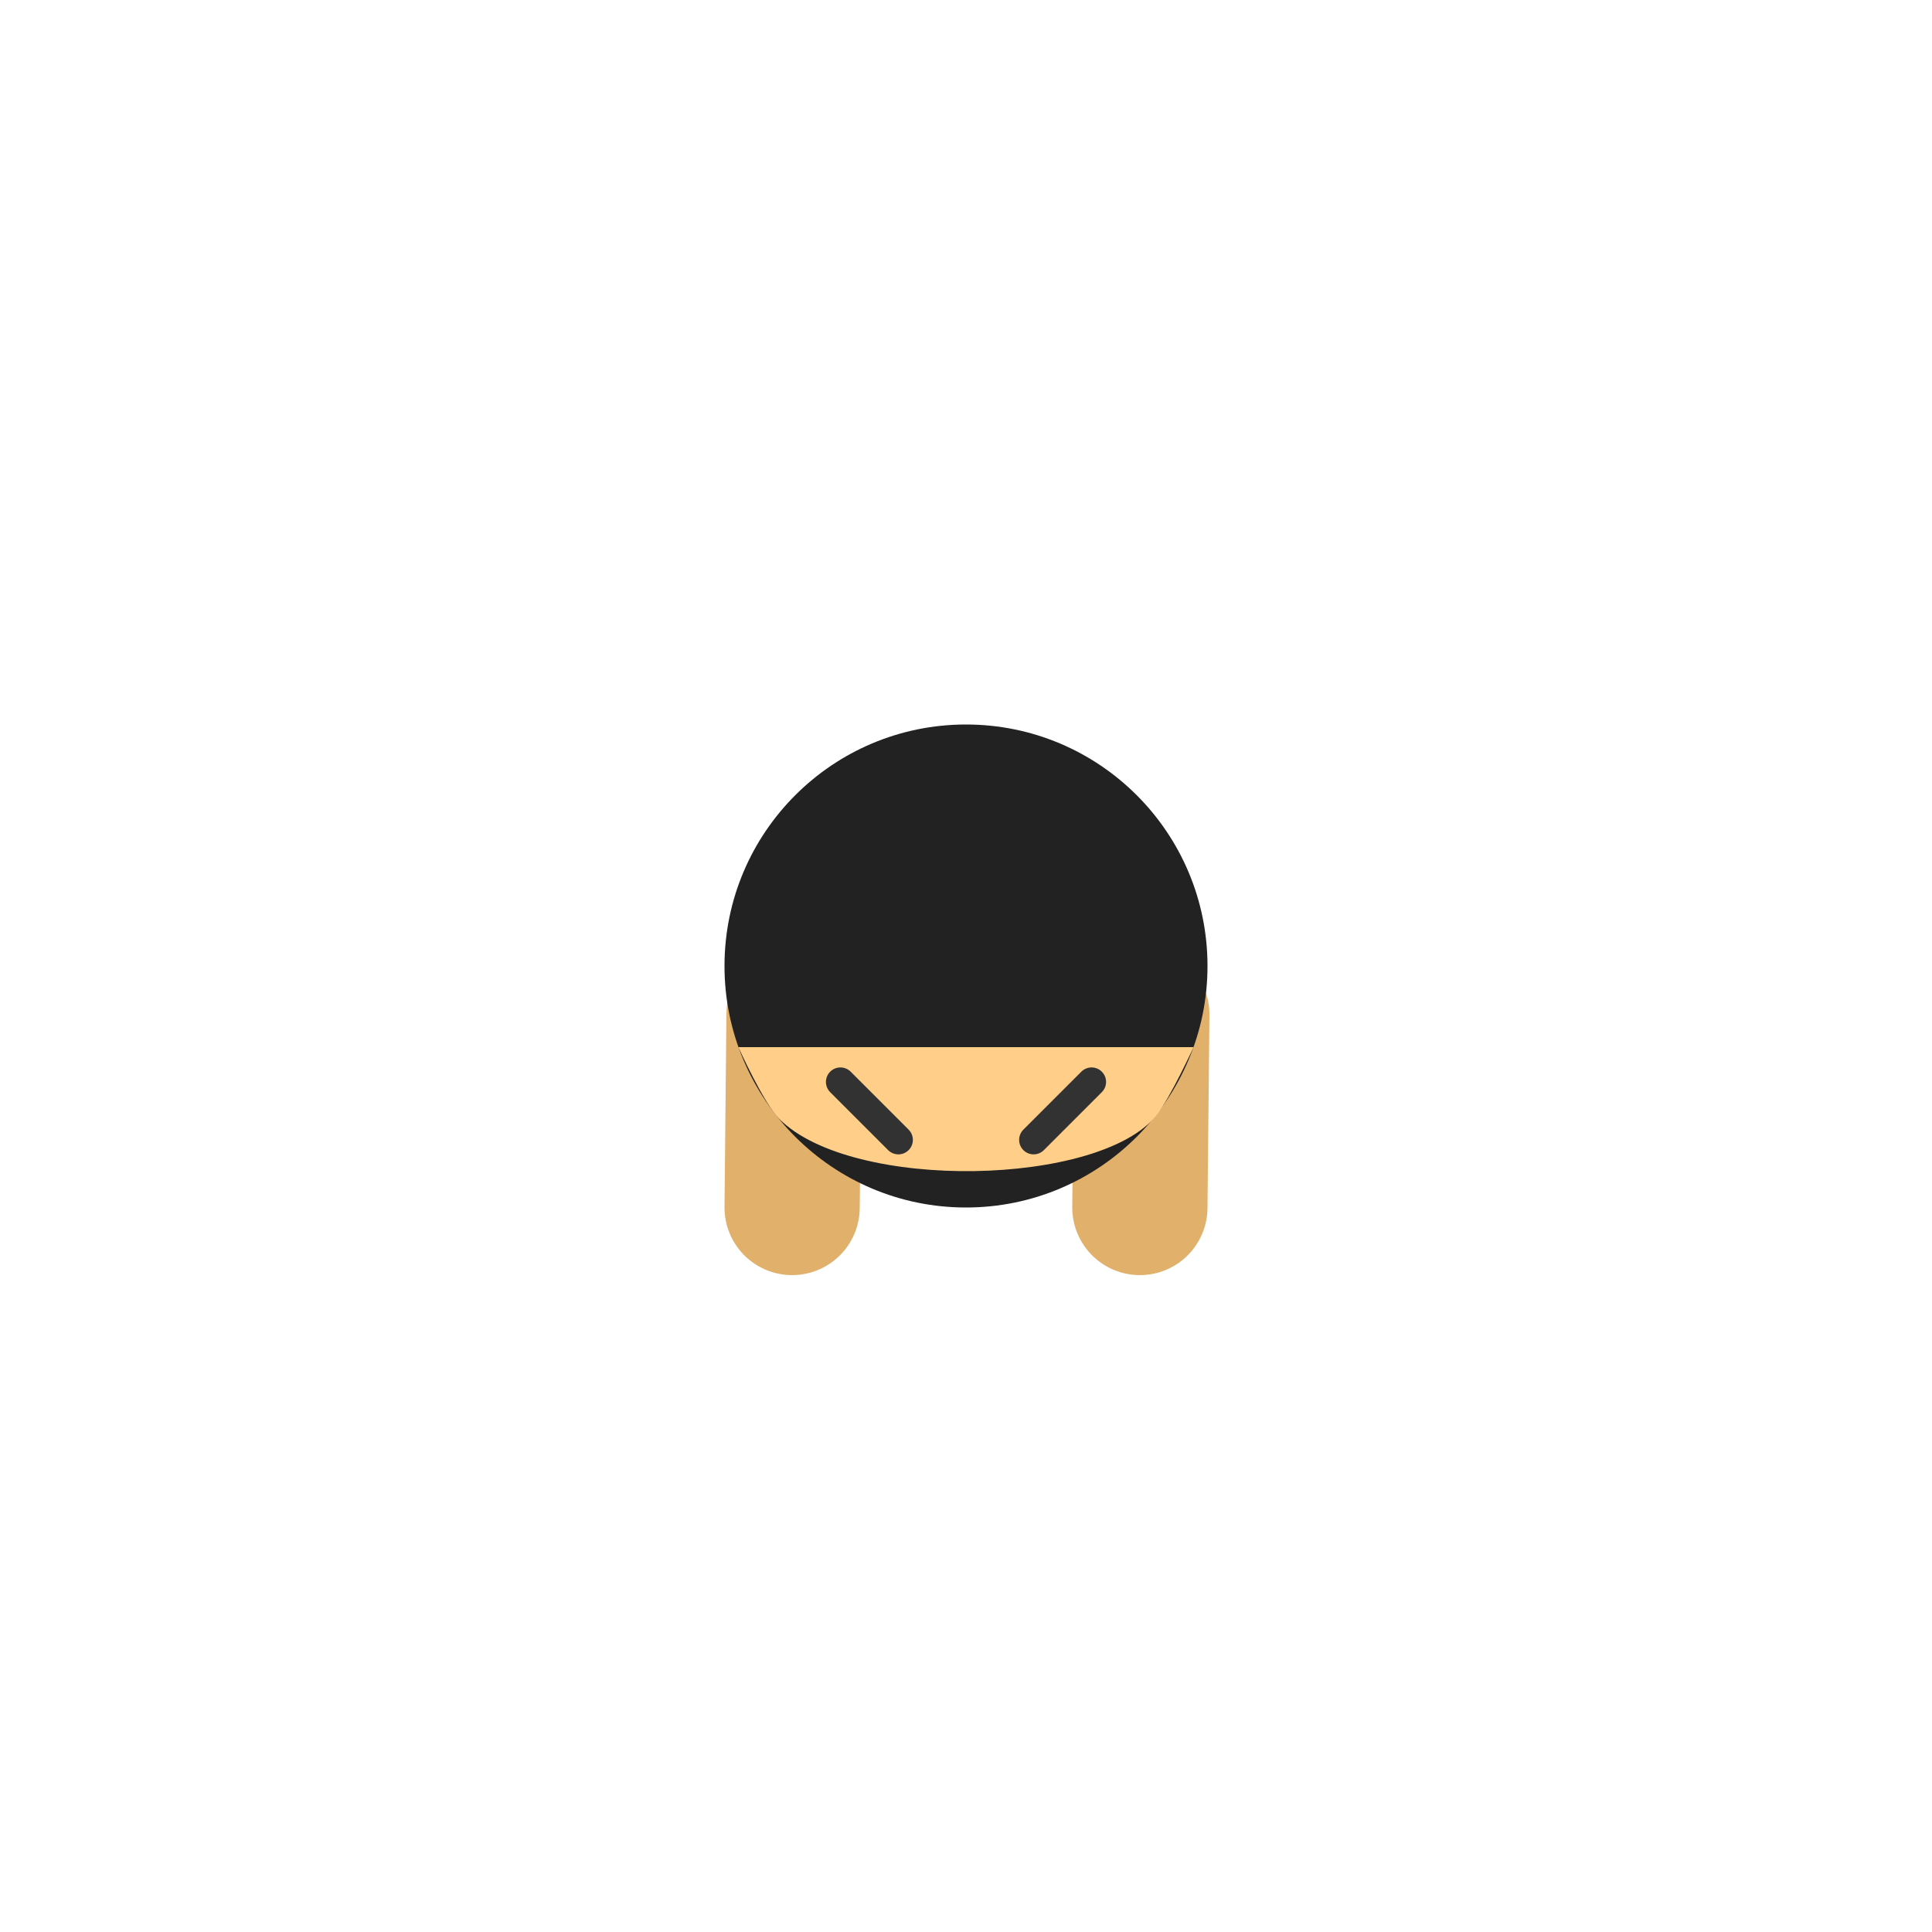 <?xml version="1.0" encoding="utf-8"?>
<!-- Generator: Adobe Illustrator 22.1.0, SVG Export Plug-In . SVG Version: 6.00 Build 0)  -->
<svg version="1.1" id="Layer_1" xmlns="http://www.w3.org/2000/svg" xmlns:xlink="http://www.w3.org/1999/xlink" x="0px" y="0px"
	 viewBox="0 0 500 500" style="enable-background:new 0 0 500 500;" xml:space="preserve">
<style type="text/css">
	.st0{fill:none;stroke:#E1B16C;stroke-width:35;stroke-linecap:round;stroke-miterlimit:10;}
	.st1{fill:#222222;}
	.st2{fill:#FFCF8A;}
	.st3{fill:none;stroke:#323232;stroke-width:7.5;stroke-linecap:round;stroke-miterlimit:10;}
</style>
<line class="st0" x1="295.5" y1="262.5" x2="295" y2="312.5"/>
<line class="st0" x1="205.5" y1="262.5" x2="205" y2="312.5"/>
<g>
	<circle class="st1" cx="250" cy="250" r="62.5"/>
</g>
<path class="st2" d="M299.4,288.5c-14.4,18.5-78.8,20-97.7,1.1c-4.1-4.1-10.6-18.6-10.6-18.6h117.8C308.9,271,302.9,284,299.4,288.5
	z"/>
<line class="st3" x1="217.5" y1="280" x2="232.5" y2="295"/>
<line class="st3" x1="267.5" y1="295" x2="282.5" y2="280"/>
</svg>
